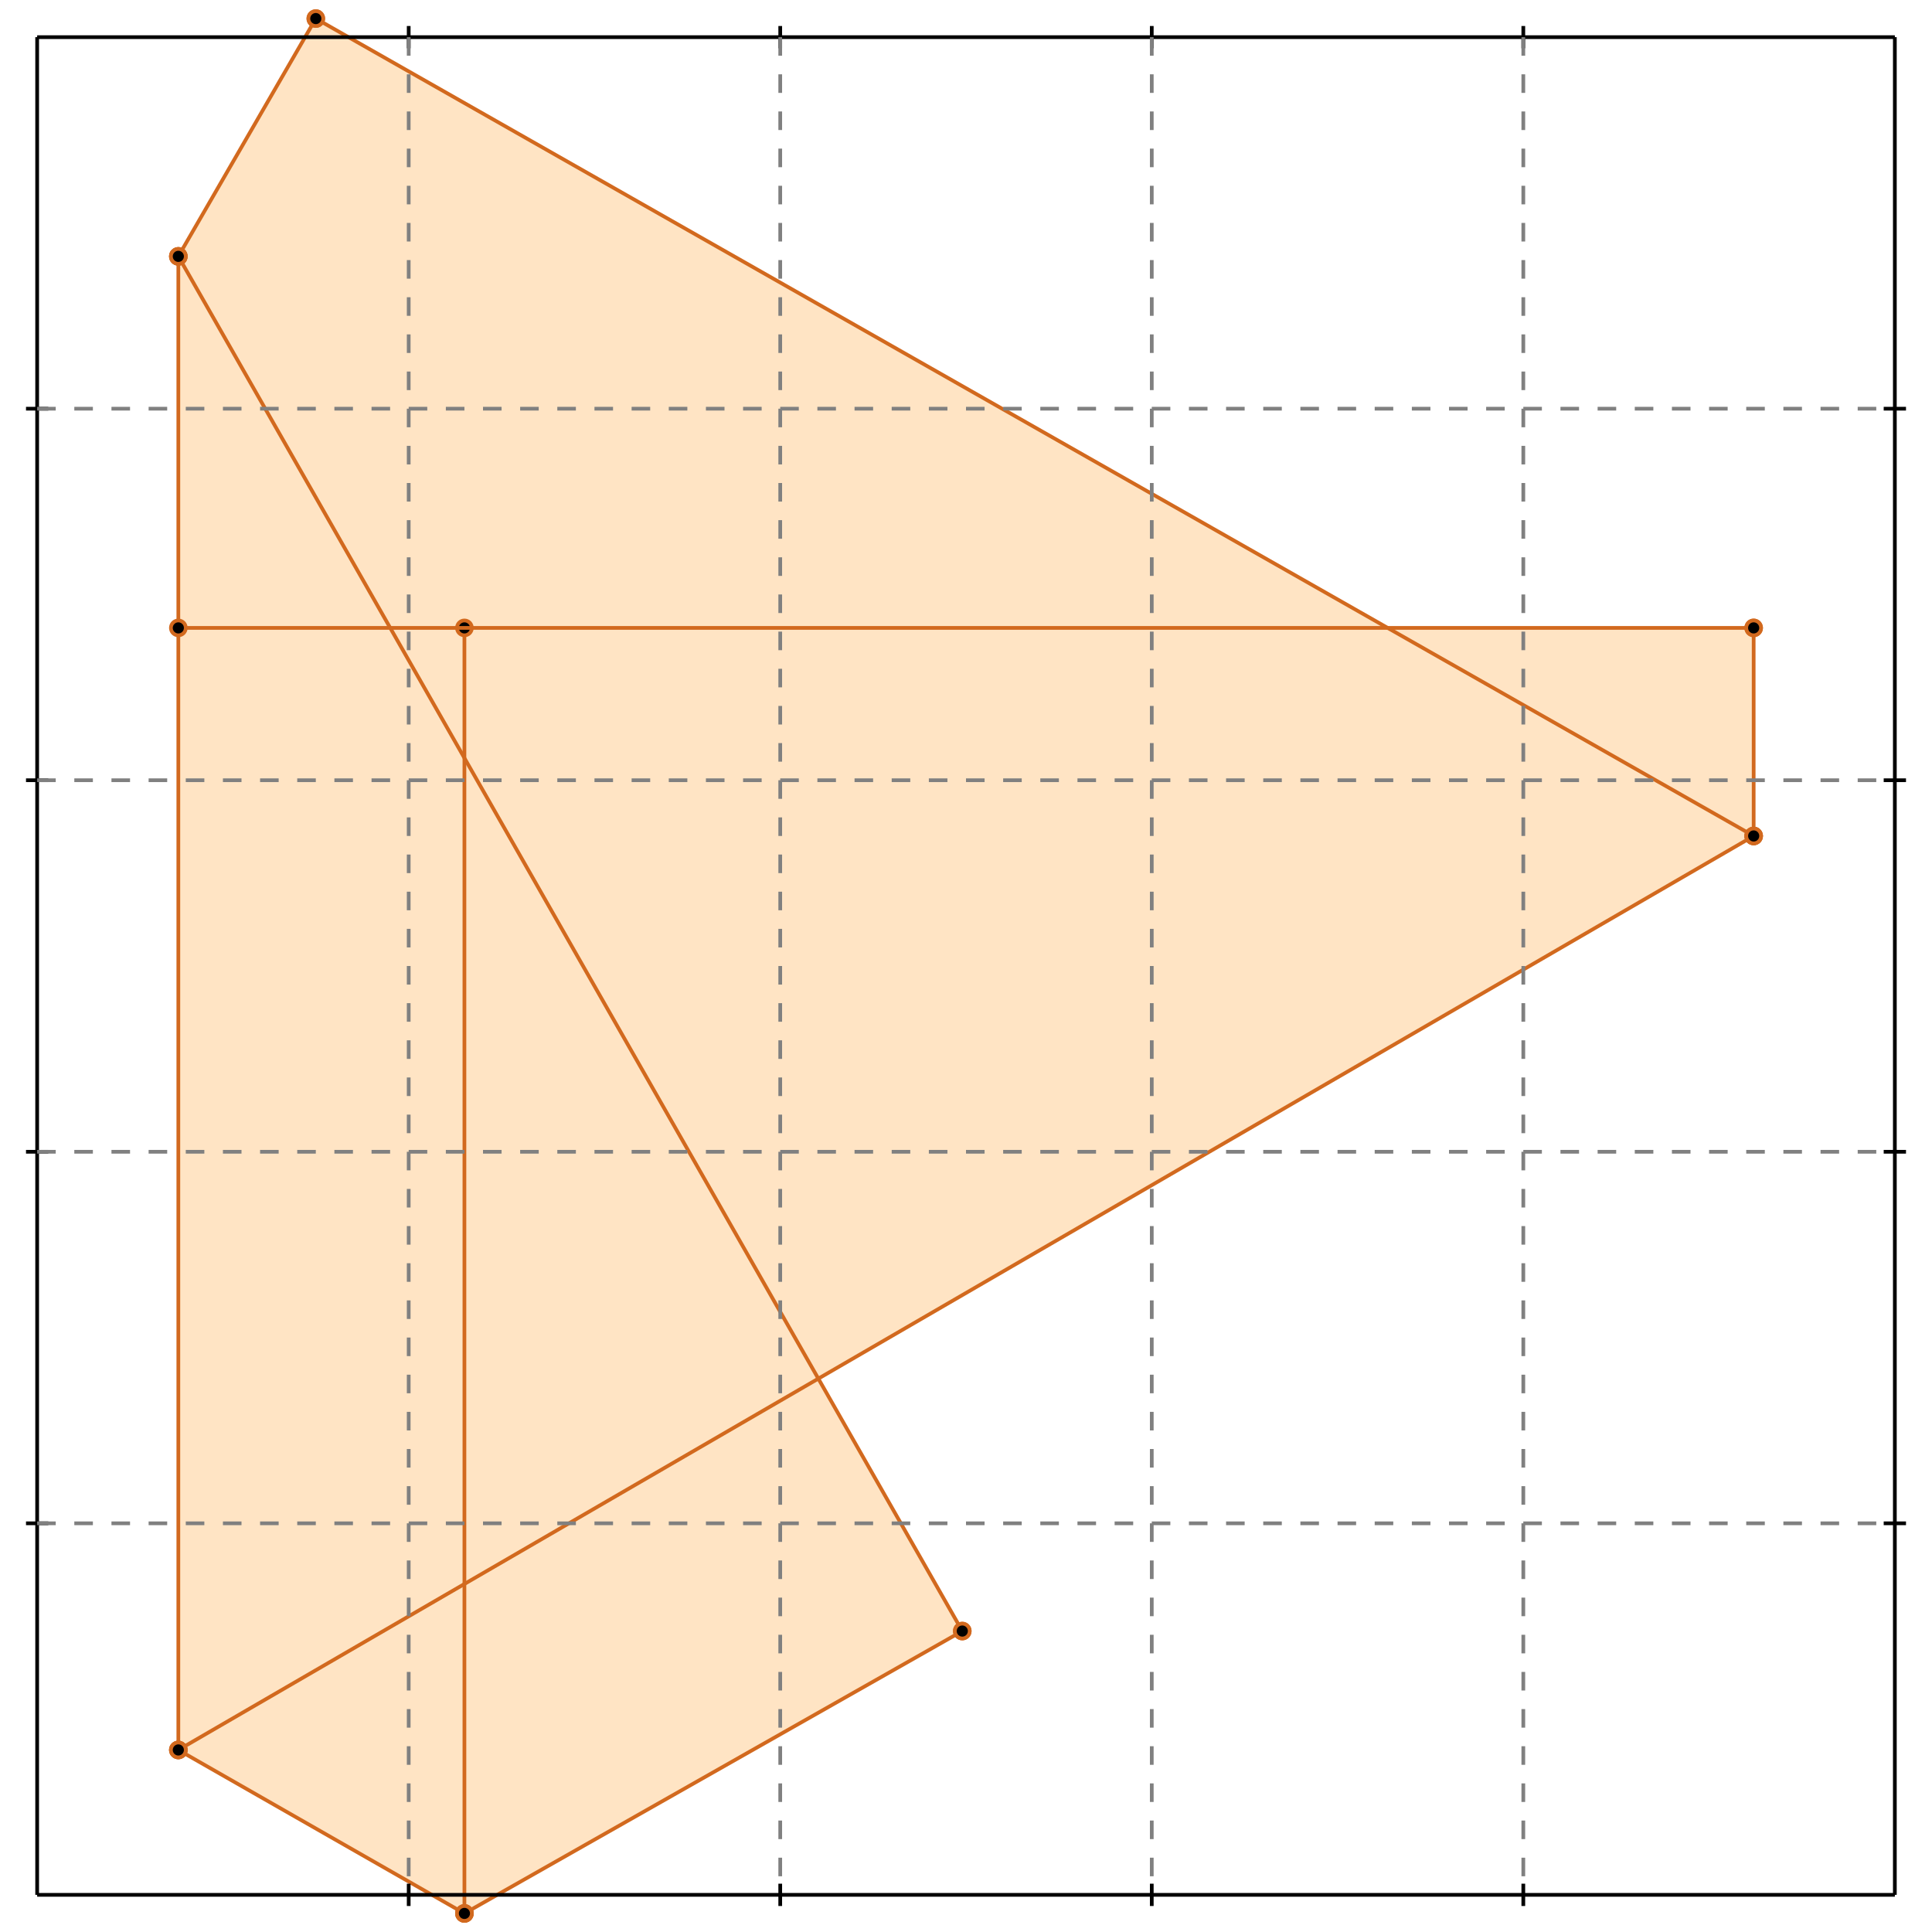<?xml version="1.0" standalone="no"?>
<!DOCTYPE svg PUBLIC "-//W3C//DTD SVG 1.1//EN" 
  "http://www.w3.org/Graphics/SVG/1.1/DTD/svg11.dtd">
<svg width="520" height="520" version="1.1" id="toplevel"
    xmlns="http://www.w3.org/2000/svg"
    xmlns:xlink="http://www.w3.org/1999/xlink">
  <polygon points="125,515 259,439 220,371 472,225 472,169 374,169 85,5 48,69 48,471"
           fill="bisque"/>
  <g stroke="chocolate" stroke-width="1">
    <line x1="125" y1="515" x2="259" y2="439"/>
    <circle cx="125" cy="515" r="2"/>
    <circle cx="259" cy="439" r="2"/>
  </g>
  <g stroke="chocolate" stroke-width="1">
    <line x1="48" y1="471" x2="472" y2="225"/>
    <circle cx="48" cy="471" r="2"/>
    <circle cx="472" cy="225" r="2"/>
  </g>
  <g stroke="chocolate" stroke-width="1">
    <line x1="48" y1="69" x2="85" y2="5"/>
    <circle cx="48" cy="69" r="2"/>
    <circle cx="85" cy="5" r="2"/>
  </g>
  <g stroke="chocolate" stroke-width="1">
    <line x1="48" y1="471" x2="48" y2="69"/>
    <circle cx="48" cy="471" r="2"/>
    <circle cx="48" cy="69" r="2"/>
  </g>
  <g stroke="chocolate" stroke-width="1">
    <line x1="125" y1="515" x2="125" y2="169"/>
    <circle cx="125" cy="515" r="2"/>
    <circle cx="125" cy="169" r="2"/>
  </g>
  <g stroke="chocolate" stroke-width="1">
    <line x1="472" y1="225" x2="472" y2="169"/>
    <circle cx="472" cy="225" r="2"/>
    <circle cx="472" cy="169" r="2"/>
  </g>
  <g stroke="chocolate" stroke-width="1">
    <line x1="259" y1="439" x2="48" y2="69"/>
    <circle cx="259" cy="439" r="2"/>
    <circle cx="48" cy="69" r="2"/>
  </g>
  <g stroke="chocolate" stroke-width="1">
    <line x1="125" y1="515" x2="48" y2="471"/>
    <circle cx="125" cy="515" r="2"/>
    <circle cx="48" cy="471" r="2"/>
  </g>
  <g stroke="chocolate" stroke-width="1">
    <line x1="48" y1="169" x2="472" y2="169"/>
    <circle cx="48" cy="169" r="2"/>
    <circle cx="472" cy="169" r="2"/>
  </g>
  <g stroke="chocolate" stroke-width="1">
    <line x1="472" y1="225" x2="85" y2="5"/>
    <circle cx="472" cy="225" r="2"/>
    <circle cx="85" cy="5" r="2"/>
  </g>
  <g stroke="black" stroke-width="1">
    <line x1="10" y1="10" x2="510" y2="10"/>
    <line x1="10" y1="10" x2="10" y2="510"/>
    <line x1="510" y1="510" x2="10" y2="510"/>
    <line x1="510" y1="510" x2="510" y2="10"/>
    <line x1="110" y1="7" x2="110" y2="13"/>
    <line x1="7" y1="110" x2="13" y2="110"/>
    <line x1="110" y1="507" x2="110" y2="513"/>
    <line x1="507" y1="110" x2="513" y2="110"/>
    <line x1="210" y1="7" x2="210" y2="13"/>
    <line x1="7" y1="210" x2="13" y2="210"/>
    <line x1="210" y1="507" x2="210" y2="513"/>
    <line x1="507" y1="210" x2="513" y2="210"/>
    <line x1="310" y1="7" x2="310" y2="13"/>
    <line x1="7" y1="310" x2="13" y2="310"/>
    <line x1="310" y1="507" x2="310" y2="513"/>
    <line x1="507" y1="310" x2="513" y2="310"/>
    <line x1="410" y1="7" x2="410" y2="13"/>
    <line x1="7" y1="410" x2="13" y2="410"/>
    <line x1="410" y1="507" x2="410" y2="513"/>
    <line x1="507" y1="410" x2="513" y2="410"/>
  </g>
  <g stroke="gray" stroke-width="1" stroke-dasharray="5,5">
    <line x1="110" y1="10" x2="110" y2="510"/>
    <line x1="10" y1="110" x2="510" y2="110"/>
    <line x1="210" y1="10" x2="210" y2="510"/>
    <line x1="10" y1="210" x2="510" y2="210"/>
    <line x1="310" y1="10" x2="310" y2="510"/>
    <line x1="10" y1="310" x2="510" y2="310"/>
    <line x1="410" y1="10" x2="410" y2="510"/>
    <line x1="10" y1="410" x2="510" y2="410"/>
  </g>
</svg>

